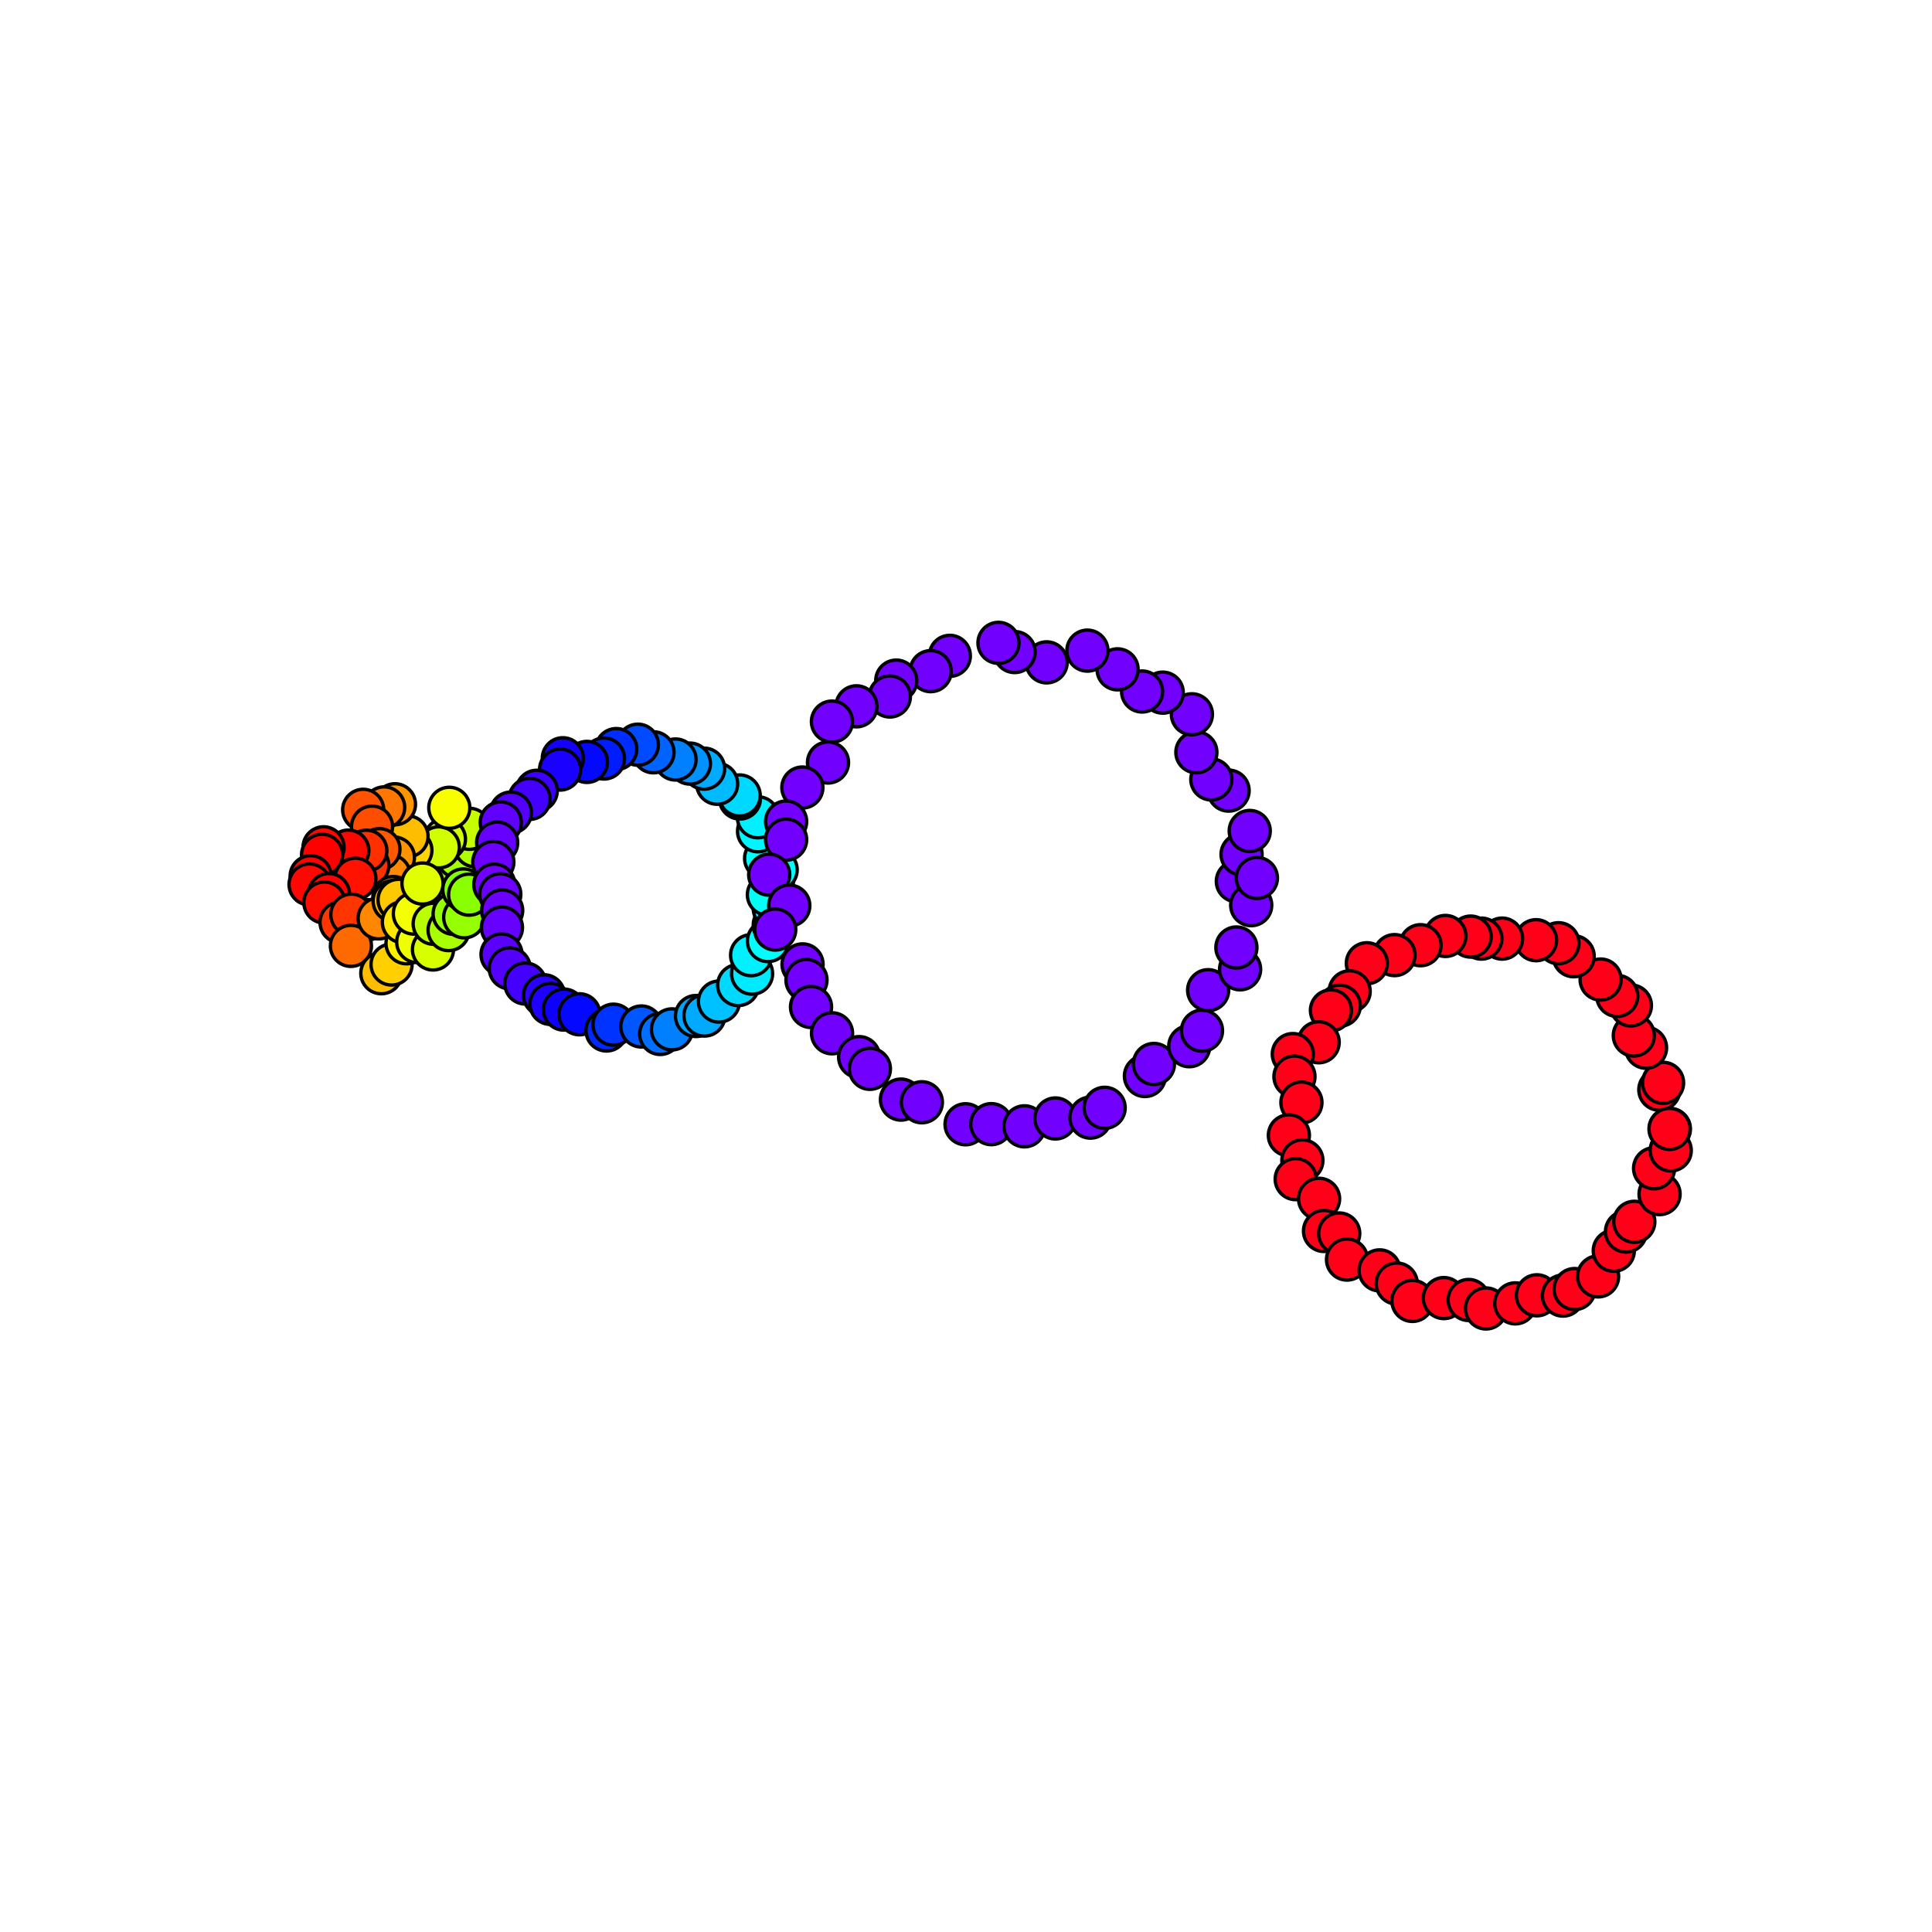 <?xml version="1.0" encoding="utf-8" standalone="no"?>
<!DOCTYPE svg PUBLIC "-//W3C//DTD SVG 1.1//EN"
  "http://www.w3.org/Graphics/SVG/1.1/DTD/svg11.dtd">
<svg xmlns:xlink="http://www.w3.org/1999/xlink" width="576pt" height="576pt" viewBox="0 0 576 576" xmlns="http://www.w3.org/2000/svg" version="1.1">
 <defs>
  <style type="text/css">*{stroke-linejoin: round; stroke-linecap: butt}</style>
 </defs>
 <g id="figure_1">
  <g id="patch_1">
   <path d="M 0 576 
L 576 576 
L 576 0 
L 0 0 
z
" style="fill: #ffffff"/>
  </g>
  <g id="axes_1">
   <g id="PathCollection_1">
    <defs>
     <path id="C0_0_e4c2dbe24a" d="M 0 6.124 
C 1.624 6.124 3.182 5.478 4.33 4.33 
C 5.478 3.182 6.124 1.624 6.124 -0 
C 6.124 -1.624 5.478 -3.182 4.33 -4.33 
C 3.182 -5.478 1.624 -6.124 0 -6.124 
C -1.624 -6.124 -3.182 -5.478 -4.33 -4.33 
C -5.478 -3.182 -6.124 -1.624 -6.124 0 
C -6.124 1.624 -5.478 3.182 -4.33 4.33 
C -3.182 5.478 -1.624 6.124 0 6.124 
z
"/>
    </defs>
    <g clip-path="url(#pbcb14f443d)">
     <use xlink:href="#C0_0_e4c2dbe24a" x="124.83" y="262.413" style="fill: #eeff00; stroke: #000000"/>
    </g>
    <g clip-path="url(#pbcb14f443d)">
     <use xlink:href="#C0_0_e4c2dbe24a" x="139.548" y="263.685" style="fill: #8aff00; stroke: #000000"/>
    </g>
    <g clip-path="url(#pbcb14f443d)">
     <use xlink:href="#C0_0_e4c2dbe24a" x="135.934" y="258.399" style="fill: #9cff00; stroke: #000000"/>
    </g>
    <g clip-path="url(#pbcb14f443d)">
     <use xlink:href="#C0_0_e4c2dbe24a" x="136.492" y="255.555" style="fill: #a2ff00; stroke: #000000"/>
    </g>
    <g clip-path="url(#pbcb14f443d)">
     <use xlink:href="#C0_0_e4c2dbe24a" x="141.666" y="252.3" style="fill: #adff00; stroke: #000000"/>
    </g>
    <g clip-path="url(#pbcb14f443d)">
     <use xlink:href="#C0_0_e4c2dbe24a" x="139.956" y="247.096" style="fill: #c5ff00; stroke: #000000"/>
    </g>
    <g clip-path="url(#pbcb14f443d)">
     <use xlink:href="#C0_0_e4c2dbe24a" x="132.65" y="250.184" style="fill: #d1ff00; stroke: #000000"/>
    </g>
    <g clip-path="url(#pbcb14f443d)">
     <use xlink:href="#C0_0_e4c2dbe24a" x="130.828" y="252.628" style="fill: #d1ff00; stroke: #000000"/>
    </g>
    <g clip-path="url(#pbcb14f443d)">
     <use xlink:href="#C0_0_e4c2dbe24a" x="133.954" y="240.834" style="fill: #f8fd00; stroke: #000000"/>
    </g>
    <g clip-path="url(#pbcb14f443d)">
     <use xlink:href="#C0_0_e4c2dbe24a" x="122.647" y="253.516" style="fill: #ffd500; stroke: #000000"/>
    </g>
    <g clip-path="url(#pbcb14f443d)">
     <use xlink:href="#C0_0_e4c2dbe24a" x="121.497" y="249.351" style="fill: #ffbd00; stroke: #000000"/>
    </g>
    <g clip-path="url(#pbcb14f443d)">
     <use xlink:href="#C0_0_e4c2dbe24a" x="117.444" y="255.657" style="fill: #ff9400; stroke: #000000"/>
    </g>
    <g clip-path="url(#pbcb14f443d)">
     <use xlink:href="#C0_0_e4c2dbe24a" x="116.207" y="260.971" style="fill: #ff8800; stroke: #000000"/>
    </g>
    <g clip-path="url(#pbcb14f443d)">
     <use xlink:href="#C0_0_e4c2dbe24a" x="117.756" y="239.782" style="fill: #ff9400; stroke: #000000"/>
    </g>
    <g clip-path="url(#pbcb14f443d)">
     <use xlink:href="#C0_0_e4c2dbe24a" x="114.533" y="240.718" style="fill: #ff7600; stroke: #000000"/>
    </g>
    <g clip-path="url(#pbcb14f443d)">
     <use xlink:href="#C0_0_e4c2dbe24a" x="108.277" y="241.431" style="fill: #ff5300; stroke: #000000"/>
    </g>
    <g clip-path="url(#pbcb14f443d)">
     <use xlink:href="#C0_0_e4c2dbe24a" x="110.917" y="246.454" style="fill: #ff4d00; stroke: #000000"/>
    </g>
    <g clip-path="url(#pbcb14f443d)">
     <use xlink:href="#C0_0_e4c2dbe24a" x="113.12" y="253.17" style="fill: #ff5900; stroke: #000000"/>
    </g>
    <g clip-path="url(#pbcb14f443d)">
     <use xlink:href="#C0_0_e4c2dbe24a" x="109.813" y="258.027" style="fill: #ff2f00; stroke: #000000"/>
    </g>
    <g clip-path="url(#pbcb14f443d)">
     <use xlink:href="#C0_0_e4c2dbe24a" x="109.218" y="253.63" style="fill: #ff2f00; stroke: #000000"/>
    </g>
    <g clip-path="url(#pbcb14f443d)">
     <use xlink:href="#C0_0_e4c2dbe24a" x="103.848" y="253.597" style="fill: #ff0600; stroke: #000000"/>
    </g>
    <g clip-path="url(#pbcb14f443d)">
     <use xlink:href="#C0_0_e4c2dbe24a" x="96.465" y="252.613" style="fill: #ff0600; stroke: #000000"/>
    </g>
    <g clip-path="url(#pbcb14f443d)">
     <use xlink:href="#C0_0_e4c2dbe24a" x="96.025" y="254.845" style="fill: #ff0000; stroke: #000000"/>
    </g>
    <g clip-path="url(#pbcb14f443d)">
     <use xlink:href="#C0_0_e4c2dbe24a" x="105.953" y="261.976" style="fill: #ff1200; stroke: #000000"/>
    </g>
    <g clip-path="url(#pbcb14f443d)">
     <use xlink:href="#C0_0_e4c2dbe24a" x="92.616" y="261.234" style="fill: #ff0000; stroke: #000000"/>
    </g>
    <g clip-path="url(#pbcb14f443d)">
     <use xlink:href="#C0_0_e4c2dbe24a" x="92.291" y="263.694" style="fill: #ff0600; stroke: #000000"/>
    </g>
    <g clip-path="url(#pbcb14f443d)">
     <use xlink:href="#C0_0_e4c2dbe24a" x="98.07" y="266.558" style="fill: #ff0000; stroke: #000000"/>
    </g>
    <g clip-path="url(#pbcb14f443d)">
     <use xlink:href="#C0_0_e4c2dbe24a" x="96.715" y="269.081" style="fill: #ff0c00; stroke: #000000"/>
    </g>
    <g clip-path="url(#pbcb14f443d)">
     <use xlink:href="#C0_0_e4c2dbe24a" x="101.535" y="274.992" style="fill: #ff3500; stroke: #000000"/>
    </g>
    <g clip-path="url(#pbcb14f443d)">
     <use xlink:href="#C0_0_e4c2dbe24a" x="109.071" y="274.276" style="fill: #ff5f00; stroke: #000000"/>
    </g>
    <g clip-path="url(#pbcb14f443d)">
     <use xlink:href="#C0_0_e4c2dbe24a" x="104.757" y="272.697" style="fill: #ff3500; stroke: #000000"/>
    </g>
    <g clip-path="url(#pbcb14f443d)">
     <use xlink:href="#C0_0_e4c2dbe24a" x="104.626" y="282.001" style="fill: #ff6a00; stroke: #000000"/>
    </g>
    <g clip-path="url(#pbcb14f443d)">
     <use xlink:href="#C0_0_e4c2dbe24a" x="117.28" y="267.443" style="fill: #ffab00; stroke: #000000"/>
    </g>
    <g clip-path="url(#pbcb14f443d)">
     <use xlink:href="#C0_0_e4c2dbe24a" x="112.902" y="273.803" style="fill: #ff8800; stroke: #000000"/>
    </g>
    <g clip-path="url(#pbcb14f443d)">
     <use xlink:href="#C0_0_e4c2dbe24a" x="117.355" y="268.619" style="fill: #ffb100; stroke: #000000"/>
    </g>
    <g clip-path="url(#pbcb14f443d)">
     <use xlink:href="#C0_0_e4c2dbe24a" x="118.835" y="268.285" style="fill: #ffc900; stroke: #000000"/>
    </g>
    <g clip-path="url(#pbcb14f443d)">
     <use xlink:href="#C0_0_e4c2dbe24a" x="113.695" y="290.16" style="fill: #ffbd00; stroke: #000000"/>
    </g>
    <g clip-path="url(#pbcb14f443d)">
     <use xlink:href="#C0_0_e4c2dbe24a" x="116.74" y="287.555" style="fill: #ffcf00; stroke: #000000"/>
    </g>
    <g clip-path="url(#pbcb14f443d)">
     <use xlink:href="#C0_0_e4c2dbe24a" x="121.205" y="281.232" style="fill: #fef100; stroke: #000000"/>
    </g>
    <g clip-path="url(#pbcb14f443d)">
     <use xlink:href="#C0_0_e4c2dbe24a" x="120.114" y="274.924" style="fill: #ffe600; stroke: #000000"/>
    </g>
    <g clip-path="url(#pbcb14f443d)">
     <use xlink:href="#C0_0_e4c2dbe24a" x="124.396" y="280.858" style="fill: #eeff00; stroke: #000000"/>
    </g>
    <g clip-path="url(#pbcb14f443d)">
     <use xlink:href="#C0_0_e4c2dbe24a" x="129.088" y="283.075" style="fill: #d7ff00; stroke: #000000"/>
    </g>
    <g clip-path="url(#pbcb14f443d)">
     <use xlink:href="#C0_0_e4c2dbe24a" x="123.387" y="272.374" style="fill: #f4ff00; stroke: #000000"/>
    </g>
    <g clip-path="url(#pbcb14f443d)">
     <use xlink:href="#C0_0_e4c2dbe24a" x="129.294" y="275.41" style="fill: #b9ff00; stroke: #000000"/>
    </g>
    <g clip-path="url(#pbcb14f443d)">
     <use xlink:href="#C0_0_e4c2dbe24a" x="133.749" y="277.295" style="fill: #a7ff00; stroke: #000000"/>
    </g>
    <g clip-path="url(#pbcb14f443d)">
     <use xlink:href="#C0_0_e4c2dbe24a" x="135.246" y="272.446" style="fill: #96ff00; stroke: #000000"/>
    </g>
    <g clip-path="url(#pbcb14f443d)">
     <use xlink:href="#C0_0_e4c2dbe24a" x="138.398" y="273.484" style="fill: #96ff00; stroke: #000000"/>
    </g>
    <g clip-path="url(#pbcb14f443d)">
     <use xlink:href="#C0_0_e4c2dbe24a" x="125.961" y="263.415" style="fill: #e2ff00; stroke: #000000"/>
    </g>
    <g clip-path="url(#pbcb14f443d)">
     <use xlink:href="#C0_0_e4c2dbe24a" x="138.138" y="265.176" style="fill: #84ff00; stroke: #000000"/>
    </g>
    <g clip-path="url(#pbcb14f443d)">
     <use xlink:href="#C0_0_e4c2dbe24a" x="139.874" y="266.733" style="fill: #8aff00; stroke: #000000"/>
    </g>
    <g clip-path="url(#pbcb14f443d)">
     <use xlink:href="#C0_0_e4c2dbe24a" x="230.397" y="263.215" style="fill: #00fff6; stroke: #000000"/>
    </g>
    <g clip-path="url(#pbcb14f443d)">
     <use xlink:href="#C0_0_e4c2dbe24a" x="231.551" y="259.331" style="fill: #00fff6; stroke: #000000"/>
    </g>
    <g clip-path="url(#pbcb14f443d)">
     <use xlink:href="#C0_0_e4c2dbe24a" x="228.11" y="255.915" style="fill: #00fffc; stroke: #000000"/>
    </g>
    <g clip-path="url(#pbcb14f443d)">
     <use xlink:href="#C0_0_e4c2dbe24a" x="226.008" y="247.841" style="fill: #00f6ff; stroke: #000000"/>
    </g>
    <g clip-path="url(#pbcb14f443d)">
     <use xlink:href="#C0_0_e4c2dbe24a" x="225.953" y="243.665" style="fill: #00f0ff; stroke: #000000"/>
    </g>
    <g clip-path="url(#pbcb14f443d)">
     <use xlink:href="#C0_0_e4c2dbe24a" x="220.59" y="238.067" style="fill: #00d9ff; stroke: #000000"/>
    </g>
    <g clip-path="url(#pbcb14f443d)">
     <use xlink:href="#C0_0_e4c2dbe24a" x="220.512" y="237.153" style="fill: #00d9ff; stroke: #000000"/>
    </g>
    <g clip-path="url(#pbcb14f443d)">
     <use xlink:href="#C0_0_e4c2dbe24a" x="213.809" y="233.663" style="fill: #00bbff; stroke: #000000"/>
    </g>
    <g clip-path="url(#pbcb14f443d)">
     <use xlink:href="#C0_0_e4c2dbe24a" x="209.917" y="229.16" style="fill: #00aaff; stroke: #000000"/>
    </g>
    <g clip-path="url(#pbcb14f443d)">
     <use xlink:href="#C0_0_e4c2dbe24a" x="205.691" y="227.655" style="fill: #0092ff; stroke: #000000"/>
    </g>
    <g clip-path="url(#pbcb14f443d)">
     <use xlink:href="#C0_0_e4c2dbe24a" x="201.405" y="226.436" style="fill: #0080ff; stroke: #000000"/>
    </g>
    <g clip-path="url(#pbcb14f443d)">
     <use xlink:href="#C0_0_e4c2dbe24a" x="194.829" y="224.29" style="fill: #0063ff; stroke: #000000"/>
    </g>
    <g clip-path="url(#pbcb14f443d)">
     <use xlink:href="#C0_0_e4c2dbe24a" x="190.171" y="222.019" style="fill: #004bff; stroke: #000000"/>
    </g>
    <g clip-path="url(#pbcb14f443d)">
     <use xlink:href="#C0_0_e4c2dbe24a" x="183.728" y="223.327" style="fill: #002dff; stroke: #000000"/>
    </g>
    <g clip-path="url(#pbcb14f443d)">
     <use xlink:href="#C0_0_e4c2dbe24a" x="180.073" y="226.144" style="fill: #001cff; stroke: #000000"/>
    </g>
    <g clip-path="url(#pbcb14f443d)">
     <use xlink:href="#C0_0_e4c2dbe24a" x="174.987" y="227.153" style="fill: #0408ff; stroke: #000000"/>
    </g>
    <g clip-path="url(#pbcb14f443d)">
     <use xlink:href="#C0_0_e4c2dbe24a" x="167.803" y="226.064" style="fill: #1300ff; stroke: #000000"/>
    </g>
    <g clip-path="url(#pbcb14f443d)">
     <use xlink:href="#C0_0_e4c2dbe24a" x="166.985" y="229.437" style="fill: #1900ff; stroke: #000000"/>
    </g>
    <g clip-path="url(#pbcb14f443d)">
     <use xlink:href="#C0_0_e4c2dbe24a" x="160.016" y="235.764" style="fill: #3d00ff; stroke: #000000"/>
    </g>
    <g clip-path="url(#pbcb14f443d)">
     <use xlink:href="#C0_0_e4c2dbe24a" x="157.87" y="238.187" style="fill: #4300ff; stroke: #000000"/>
    </g>
    <g clip-path="url(#pbcb14f443d)">
     <use xlink:href="#C0_0_e4c2dbe24a" x="152.302" y="242.26" style="fill: #5400ff; stroke: #000000"/>
    </g>
    <g clip-path="url(#pbcb14f443d)">
     <use xlink:href="#C0_0_e4c2dbe24a" x="149.299" y="245.204" style="fill: #6000ff; stroke: #000000"/>
    </g>
    <g clip-path="url(#pbcb14f443d)">
     <use xlink:href="#C0_0_e4c2dbe24a" x="148.224" y="251.216" style="fill: #6600ff; stroke: #000000"/>
    </g>
    <g clip-path="url(#pbcb14f443d)">
     <use xlink:href="#C0_0_e4c2dbe24a" x="147.084" y="257.008" style="fill: #6c00ff; stroke: #000000"/>
    </g>
    <g clip-path="url(#pbcb14f443d)">
     <use xlink:href="#C0_0_e4c2dbe24a" x="147.382" y="263.74" style="fill: #7200ff; stroke: #000000"/>
    </g>
    <g clip-path="url(#pbcb14f443d)">
     <use xlink:href="#C0_0_e4c2dbe24a" x="149.154" y="266.636" style="fill: #6c00ff; stroke: #000000"/>
    </g>
    <g clip-path="url(#pbcb14f443d)">
     <use xlink:href="#C0_0_e4c2dbe24a" x="149.715" y="271.461" style="fill: #6c00ff; stroke: #000000"/>
    </g>
    <g clip-path="url(#pbcb14f443d)">
     <use xlink:href="#C0_0_e4c2dbe24a" x="149.646" y="276.542" style="fill: #6600ff; stroke: #000000"/>
    </g>
    <g clip-path="url(#pbcb14f443d)">
     <use xlink:href="#C0_0_e4c2dbe24a" x="149.526" y="284.563" style="fill: #5a00ff; stroke: #000000"/>
    </g>
    <g clip-path="url(#pbcb14f443d)">
     <use xlink:href="#C0_0_e4c2dbe24a" x="151.98" y="288.7" style="fill: #5400ff; stroke: #000000"/>
    </g>
    <g clip-path="url(#pbcb14f443d)">
     <use xlink:href="#C0_0_e4c2dbe24a" x="156.632" y="293.23" style="fill: #4300ff; stroke: #000000"/>
    </g>
    <g clip-path="url(#pbcb14f443d)">
     <use xlink:href="#C0_0_e4c2dbe24a" x="162.212" y="296.73" style="fill: #2b00ff; stroke: #000000"/>
    </g>
    <g clip-path="url(#pbcb14f443d)">
     <use xlink:href="#C0_0_e4c2dbe24a" x="164.115" y="299.3" style="fill: #1f00ff; stroke: #000000"/>
    </g>
    <g clip-path="url(#pbcb14f443d)">
     <use xlink:href="#C0_0_e4c2dbe24a" x="168.121" y="300.996" style="fill: #0e00ff; stroke: #000000"/>
    </g>
    <g clip-path="url(#pbcb14f443d)">
     <use xlink:href="#C0_0_e4c2dbe24a" x="172.754" y="302.396" style="fill: #0408ff; stroke: #000000"/>
    </g>
    <g clip-path="url(#pbcb14f443d)">
     <use xlink:href="#C0_0_e4c2dbe24a" x="180.826" y="307.227" style="fill: #0028ff; stroke: #000000"/>
    </g>
    <g clip-path="url(#pbcb14f443d)">
     <use xlink:href="#C0_0_e4c2dbe24a" x="182.915" y="305.499" style="fill: #0033ff; stroke: #000000"/>
    </g>
    <g clip-path="url(#pbcb14f443d)">
     <use xlink:href="#C0_0_e4c2dbe24a" x="191.222" y="306.034" style="fill: #0057ff; stroke: #000000"/>
    </g>
    <g clip-path="url(#pbcb14f443d)">
     <use xlink:href="#C0_0_e4c2dbe24a" x="196.837" y="308.263" style="fill: #006eff; stroke: #000000"/>
    </g>
    <g clip-path="url(#pbcb14f443d)">
     <use xlink:href="#C0_0_e4c2dbe24a" x="200.343" y="306.893" style="fill: #0080ff; stroke: #000000"/>
    </g>
    <g clip-path="url(#pbcb14f443d)">
     <use xlink:href="#C0_0_e4c2dbe24a" x="207.498" y="302.911" style="fill: #00a4ff; stroke: #000000"/>
    </g>
    <g clip-path="url(#pbcb14f443d)">
     <use xlink:href="#C0_0_e4c2dbe24a" x="210.029" y="302.773" style="fill: #00aaff; stroke: #000000"/>
    </g>
    <g clip-path="url(#pbcb14f443d)">
     <use xlink:href="#C0_0_e4c2dbe24a" x="214.35" y="298.604" style="fill: #00c1ff; stroke: #000000"/>
    </g>
    <g clip-path="url(#pbcb14f443d)">
     <use xlink:href="#C0_0_e4c2dbe24a" x="220.081" y="293.684" style="fill: #00d9ff; stroke: #000000"/>
    </g>
    <g clip-path="url(#pbcb14f443d)">
     <use xlink:href="#C0_0_e4c2dbe24a" x="224.223" y="290.288" style="fill: #00eaff; stroke: #000000"/>
    </g>
    <g clip-path="url(#pbcb14f443d)">
     <use xlink:href="#C0_0_e4c2dbe24a" x="223.935" y="284.777" style="fill: #00f0ff; stroke: #000000"/>
    </g>
    <g clip-path="url(#pbcb14f443d)">
     <use xlink:href="#C0_0_e4c2dbe24a" x="228.953" y="280.575" style="fill: #00fffc; stroke: #000000"/>
    </g>
    <g clip-path="url(#pbcb14f443d)">
     <use xlink:href="#C0_0_e4c2dbe24a" x="230.688" y="275.761" style="fill: #00fff6; stroke: #000000"/>
    </g>
    <g clip-path="url(#pbcb14f443d)">
     <use xlink:href="#C0_0_e4c2dbe24a" x="230.674" y="270.767" style="fill: #00fff6; stroke: #000000"/>
    </g>
    <g clip-path="url(#pbcb14f443d)">
     <use xlink:href="#C0_0_e4c2dbe24a" x="228.934" y="266.747" style="fill: #00fff6; stroke: #000000"/>
    </g>
    <g clip-path="url(#pbcb14f443d)">
     <use xlink:href="#C0_0_e4c2dbe24a" x="368.751" y="262.754" style="fill: #7200ff; stroke: #000000"/>
    </g>
    <g clip-path="url(#pbcb14f443d)">
     <use xlink:href="#C0_0_e4c2dbe24a" x="370.154" y="254.715" style="fill: #7200ff; stroke: #000000"/>
    </g>
    <g clip-path="url(#pbcb14f443d)">
     <use xlink:href="#C0_0_e4c2dbe24a" x="372.586" y="247.74" style="fill: #7200ff; stroke: #000000"/>
    </g>
    <g clip-path="url(#pbcb14f443d)">
     <use xlink:href="#C0_0_e4c2dbe24a" x="366.293" y="235.709" style="fill: #7200ff; stroke: #000000"/>
    </g>
    <g clip-path="url(#pbcb14f443d)">
     <use xlink:href="#C0_0_e4c2dbe24a" x="361.141" y="232.384" style="fill: #7200ff; stroke: #000000"/>
    </g>
    <g clip-path="url(#pbcb14f443d)">
     <use xlink:href="#C0_0_e4c2dbe24a" x="356.684" y="224.294" style="fill: #7200ff; stroke: #000000"/>
    </g>
    <g clip-path="url(#pbcb14f443d)">
     <use xlink:href="#C0_0_e4c2dbe24a" x="355.352" y="212.96" style="fill: #7200ff; stroke: #000000"/>
    </g>
    <g clip-path="url(#pbcb14f443d)">
     <use xlink:href="#C0_0_e4c2dbe24a" x="346.656" y="206.5" style="fill: #7200ff; stroke: #000000"/>
    </g>
    <g clip-path="url(#pbcb14f443d)">
     <use xlink:href="#C0_0_e4c2dbe24a" x="340.504" y="206.163" style="fill: #7200ff; stroke: #000000"/>
    </g>
    <g clip-path="url(#pbcb14f443d)">
     <use xlink:href="#C0_0_e4c2dbe24a" x="333.189" y="199.559" style="fill: #7200ff; stroke: #000000"/>
    </g>
    <g clip-path="url(#pbcb14f443d)">
     <use xlink:href="#C0_0_e4c2dbe24a" x="324.194" y="193.975" style="fill: #7200ff; stroke: #000000"/>
    </g>
    <g clip-path="url(#pbcb14f443d)">
     <use xlink:href="#C0_0_e4c2dbe24a" x="312.049" y="197.474" style="fill: #7200ff; stroke: #000000"/>
    </g>
    <g clip-path="url(#pbcb14f443d)">
     <use xlink:href="#C0_0_e4c2dbe24a" x="302.51" y="194.4" style="fill: #7200ff; stroke: #000000"/>
    </g>
    <g clip-path="url(#pbcb14f443d)">
     <use xlink:href="#C0_0_e4c2dbe24a" x="297.686" y="191.658" style="fill: #7200ff; stroke: #000000"/>
    </g>
    <g clip-path="url(#pbcb14f443d)">
     <use xlink:href="#C0_0_e4c2dbe24a" x="283.184" y="195.531" style="fill: #7200ff; stroke: #000000"/>
    </g>
    <g clip-path="url(#pbcb14f443d)">
     <use xlink:href="#C0_0_e4c2dbe24a" x="277.47" y="200.094" style="fill: #7200ff; stroke: #000000"/>
    </g>
    <g clip-path="url(#pbcb14f443d)">
     <use xlink:href="#C0_0_e4c2dbe24a" x="267.207" y="202.91" style="fill: #7200ff; stroke: #000000"/>
    </g>
    <g clip-path="url(#pbcb14f443d)">
     <use xlink:href="#C0_0_e4c2dbe24a" x="265.302" y="207.651" style="fill: #7200ff; stroke: #000000"/>
    </g>
    <g clip-path="url(#pbcb14f443d)">
     <use xlink:href="#C0_0_e4c2dbe24a" x="255.341" y="210.579" style="fill: #7200ff; stroke: #000000"/>
    </g>
    <g clip-path="url(#pbcb14f443d)">
     <use xlink:href="#C0_0_e4c2dbe24a" x="248.031" y="215.131" style="fill: #7200ff; stroke: #000000"/>
    </g>
    <g clip-path="url(#pbcb14f443d)">
     <use xlink:href="#C0_0_e4c2dbe24a" x="246.86" y="227.334" style="fill: #7200ff; stroke: #000000"/>
    </g>
    <g clip-path="url(#pbcb14f443d)">
     <use xlink:href="#C0_0_e4c2dbe24a" x="239.218" y="234.79" style="fill: #7200ff; stroke: #000000"/>
    </g>
    <g clip-path="url(#pbcb14f443d)">
     <use xlink:href="#C0_0_e4c2dbe24a" x="234.375" y="244.931" style="fill: #7200ff; stroke: #000000"/>
    </g>
    <g clip-path="url(#pbcb14f443d)">
     <use xlink:href="#C0_0_e4c2dbe24a" x="234.373" y="250.335" style="fill: #7200ff; stroke: #000000"/>
    </g>
    <g clip-path="url(#pbcb14f443d)">
     <use xlink:href="#C0_0_e4c2dbe24a" x="229.33" y="260.778" style="fill: #7200ff; stroke: #000000"/>
    </g>
    <g clip-path="url(#pbcb14f443d)">
     <use xlink:href="#C0_0_e4c2dbe24a" x="235.315" y="270.002" style="fill: #7200ff; stroke: #000000"/>
    </g>
    <g clip-path="url(#pbcb14f443d)">
     <use xlink:href="#C0_0_e4c2dbe24a" x="231.127" y="277.134" style="fill: #7200ff; stroke: #000000"/>
    </g>
    <g clip-path="url(#pbcb14f443d)">
     <use xlink:href="#C0_0_e4c2dbe24a" x="239.271" y="287.52" style="fill: #7200ff; stroke: #000000"/>
    </g>
    <g clip-path="url(#pbcb14f443d)">
     <use xlink:href="#C0_0_e4c2dbe24a" x="240.44" y="292.187" style="fill: #7200ff; stroke: #000000"/>
    </g>
    <g clip-path="url(#pbcb14f443d)">
     <use xlink:href="#C0_0_e4c2dbe24a" x="241.797" y="300.22" style="fill: #7200ff; stroke: #000000"/>
    </g>
    <g clip-path="url(#pbcb14f443d)">
     <use xlink:href="#C0_0_e4c2dbe24a" x="248.06" y="308.063" style="fill: #7200ff; stroke: #000000"/>
    </g>
    <g clip-path="url(#pbcb14f443d)">
     <use xlink:href="#C0_0_e4c2dbe24a" x="256.143" y="315.167" style="fill: #7200ff; stroke: #000000"/>
    </g>
    <g clip-path="url(#pbcb14f443d)">
     <use xlink:href="#C0_0_e4c2dbe24a" x="259.346" y="318.656" style="fill: #7200ff; stroke: #000000"/>
    </g>
    <g clip-path="url(#pbcb14f443d)">
     <use xlink:href="#C0_0_e4c2dbe24a" x="268.611" y="327.828" style="fill: #7200ff; stroke: #000000"/>
    </g>
    <g clip-path="url(#pbcb14f443d)">
     <use xlink:href="#C0_0_e4c2dbe24a" x="274.84" y="328.626" style="fill: #7200ff; stroke: #000000"/>
    </g>
    <g clip-path="url(#pbcb14f443d)">
     <use xlink:href="#C0_0_e4c2dbe24a" x="287.869" y="335.184" style="fill: #7200ff; stroke: #000000"/>
    </g>
    <g clip-path="url(#pbcb14f443d)">
     <use xlink:href="#C0_0_e4c2dbe24a" x="295.549" y="335.147" style="fill: #7200ff; stroke: #000000"/>
    </g>
    <g clip-path="url(#pbcb14f443d)">
     <use xlink:href="#C0_0_e4c2dbe24a" x="305.425" y="335.798" style="fill: #7200ff; stroke: #000000"/>
    </g>
    <g clip-path="url(#pbcb14f443d)">
     <use xlink:href="#C0_0_e4c2dbe24a" x="314.654" y="333.455" style="fill: #7200ff; stroke: #000000"/>
    </g>
    <g clip-path="url(#pbcb14f443d)">
     <use xlink:href="#C0_0_e4c2dbe24a" x="325.097" y="333.204" style="fill: #7200ff; stroke: #000000"/>
    </g>
    <g clip-path="url(#pbcb14f443d)">
     <use xlink:href="#C0_0_e4c2dbe24a" x="329.337" y="330.281" style="fill: #7200ff; stroke: #000000"/>
    </g>
    <g clip-path="url(#pbcb14f443d)">
     <use xlink:href="#C0_0_e4c2dbe24a" x="341.349" y="320.805" style="fill: #7200ff; stroke: #000000"/>
    </g>
    <g clip-path="url(#pbcb14f443d)">
     <use xlink:href="#C0_0_e4c2dbe24a" x="344.033" y="317.202" style="fill: #7200ff; stroke: #000000"/>
    </g>
    <g clip-path="url(#pbcb14f443d)">
     <use xlink:href="#C0_0_e4c2dbe24a" x="354.566" y="311.916" style="fill: #7200ff; stroke: #000000"/>
    </g>
    <g clip-path="url(#pbcb14f443d)">
     <use xlink:href="#C0_0_e4c2dbe24a" x="358.359" y="307.289" style="fill: #7200ff; stroke: #000000"/>
    </g>
    <g clip-path="url(#pbcb14f443d)">
     <use xlink:href="#C0_0_e4c2dbe24a" x="360.193" y="295.21" style="fill: #7200ff; stroke: #000000"/>
    </g>
    <g clip-path="url(#pbcb14f443d)">
     <use xlink:href="#C0_0_e4c2dbe24a" x="369.716" y="288.99" style="fill: #7200ff; stroke: #000000"/>
    </g>
    <g clip-path="url(#pbcb14f443d)">
     <use xlink:href="#C0_0_e4c2dbe24a" x="368.615" y="282.479" style="fill: #7200ff; stroke: #000000"/>
    </g>
    <g clip-path="url(#pbcb14f443d)">
     <use xlink:href="#C0_0_e4c2dbe24a" x="373.029" y="269.866" style="fill: #7200ff; stroke: #000000"/>
    </g>
    <g clip-path="url(#pbcb14f443d)">
     <use xlink:href="#C0_0_e4c2dbe24a" x="374.728" y="261.752" style="fill: #7200ff; stroke: #000000"/>
    </g>
    <g clip-path="url(#pbcb14f443d)">
     <use xlink:href="#C0_0_e4c2dbe24a" x="497.853" y="336.581" style="fill: #ff0018; stroke: #000000"/>
    </g>
    <g clip-path="url(#pbcb14f443d)">
     <use xlink:href="#C0_0_e4c2dbe24a" x="494.709" y="324.884" style="fill: #ff0018; stroke: #000000"/>
    </g>
    <g clip-path="url(#pbcb14f443d)">
     <use xlink:href="#C0_0_e4c2dbe24a" x="495.826" y="322.826" style="fill: #ff0018; stroke: #000000"/>
    </g>
    <g clip-path="url(#pbcb14f443d)">
     <use xlink:href="#C0_0_e4c2dbe24a" x="490.748" y="312.373" style="fill: #ff0018; stroke: #000000"/>
    </g>
    <g clip-path="url(#pbcb14f443d)">
     <use xlink:href="#C0_0_e4c2dbe24a" x="487.102" y="308.731" style="fill: #ff0018; stroke: #000000"/>
    </g>
    <g clip-path="url(#pbcb14f443d)">
     <use xlink:href="#C0_0_e4c2dbe24a" x="486.234" y="299.762" style="fill: #ff0018; stroke: #000000"/>
    </g>
    <g clip-path="url(#pbcb14f443d)">
     <use xlink:href="#C0_0_e4c2dbe24a" x="482.169" y="296.923" style="fill: #ff0018; stroke: #000000"/>
    </g>
    <g clip-path="url(#pbcb14f443d)">
     <use xlink:href="#C0_0_e4c2dbe24a" x="477.205" y="292.036" style="fill: #ff0018; stroke: #000000"/>
    </g>
    <g clip-path="url(#pbcb14f443d)">
     <use xlink:href="#C0_0_e4c2dbe24a" x="469.17" y="285.093" style="fill: #ff0018; stroke: #000000"/>
    </g>
    <g clip-path="url(#pbcb14f443d)">
     <use xlink:href="#C0_0_e4c2dbe24a" x="464.634" y="281.207" style="fill: #ff0018; stroke: #000000"/>
    </g>
    <g clip-path="url(#pbcb14f443d)">
     <use xlink:href="#C0_0_e4c2dbe24a" x="457.958" y="280.304" style="fill: #ff0018; stroke: #000000"/>
    </g>
    <g clip-path="url(#pbcb14f443d)">
     <use xlink:href="#C0_0_e4c2dbe24a" x="447.826" y="279.831" style="fill: #ff0018; stroke: #000000"/>
    </g>
    <g clip-path="url(#pbcb14f443d)">
     <use xlink:href="#C0_0_e4c2dbe24a" x="441.656" y="279.835" style="fill: #ff0018; stroke: #000000"/>
    </g>
    <g clip-path="url(#pbcb14f443d)">
     <use xlink:href="#C0_0_e4c2dbe24a" x="438.455" y="279.232" style="fill: #ff0018; stroke: #000000"/>
    </g>
    <g clip-path="url(#pbcb14f443d)">
     <use xlink:href="#C0_0_e4c2dbe24a" x="430.933" y="279.044" style="fill: #ff0018; stroke: #000000"/>
    </g>
    <g clip-path="url(#pbcb14f443d)">
     <use xlink:href="#C0_0_e4c2dbe24a" x="423.525" y="281.8" style="fill: #ff0018; stroke: #000000"/>
    </g>
    <g clip-path="url(#pbcb14f443d)">
     <use xlink:href="#C0_0_e4c2dbe24a" x="415.76" y="284.755" style="fill: #ff0018; stroke: #000000"/>
    </g>
    <g clip-path="url(#pbcb14f443d)">
     <use xlink:href="#C0_0_e4c2dbe24a" x="407.504" y="287.182" style="fill: #ff0018; stroke: #000000"/>
    </g>
    <g clip-path="url(#pbcb14f443d)">
     <use xlink:href="#C0_0_e4c2dbe24a" x="402.383" y="295.548" style="fill: #ff0018; stroke: #000000"/>
    </g>
    <g clip-path="url(#pbcb14f443d)">
     <use xlink:href="#C0_0_e4c2dbe24a" x="399.44" y="299.838" style="fill: #ff0018; stroke: #000000"/>
    </g>
    <g clip-path="url(#pbcb14f443d)">
     <use xlink:href="#C0_0_e4c2dbe24a" x="396.805" y="301.236" style="fill: #ff0018; stroke: #000000"/>
    </g>
    <g clip-path="url(#pbcb14f443d)">
     <use xlink:href="#C0_0_e4c2dbe24a" x="393.148" y="310.737" style="fill: #ff0018; stroke: #000000"/>
    </g>
    <g clip-path="url(#pbcb14f443d)">
     <use xlink:href="#C0_0_e4c2dbe24a" x="385.435" y="314.255" style="fill: #ff0018; stroke: #000000"/>
    </g>
    <g clip-path="url(#pbcb14f443d)">
     <use xlink:href="#C0_0_e4c2dbe24a" x="385.925" y="320.968" style="fill: #ff0018; stroke: #000000"/>
    </g>
    <g clip-path="url(#pbcb14f443d)">
     <use xlink:href="#C0_0_e4c2dbe24a" x="388.001" y="328.705" style="fill: #ff0018; stroke: #000000"/>
    </g>
    <g clip-path="url(#pbcb14f443d)">
     <use xlink:href="#C0_0_e4c2dbe24a" x="384.262" y="338.48" style="fill: #ff0018; stroke: #000000"/>
    </g>
    <g clip-path="url(#pbcb14f443d)">
     <use xlink:href="#C0_0_e4c2dbe24a" x="388.288" y="345.963" style="fill: #ff0018; stroke: #000000"/>
    </g>
    <g clip-path="url(#pbcb14f443d)">
     <use xlink:href="#C0_0_e4c2dbe24a" x="386.296" y="351.549" style="fill: #ff0018; stroke: #000000"/>
    </g>
    <g clip-path="url(#pbcb14f443d)">
     <use xlink:href="#C0_0_e4c2dbe24a" x="393.267" y="357.408" style="fill: #ff0018; stroke: #000000"/>
    </g>
    <g clip-path="url(#pbcb14f443d)">
     <use xlink:href="#C0_0_e4c2dbe24a" x="394.735" y="366.994" style="fill: #ff0018; stroke: #000000"/>
    </g>
    <g clip-path="url(#pbcb14f443d)">
     <use xlink:href="#C0_0_e4c2dbe24a" x="399.269" y="367.743" style="fill: #ff0018; stroke: #000000"/>
    </g>
    <g clip-path="url(#pbcb14f443d)">
     <use xlink:href="#C0_0_e4c2dbe24a" x="401.597" y="375.523" style="fill: #ff0018; stroke: #000000"/>
    </g>
    <g clip-path="url(#pbcb14f443d)">
     <use xlink:href="#C0_0_e4c2dbe24a" x="411.315" y="378.745" style="fill: #ff0018; stroke: #000000"/>
    </g>
    <g clip-path="url(#pbcb14f443d)">
     <use xlink:href="#C0_0_e4c2dbe24a" x="416.431" y="382.671" style="fill: #ff0018; stroke: #000000"/>
    </g>
    <g clip-path="url(#pbcb14f443d)">
     <use xlink:href="#C0_0_e4c2dbe24a" x="421.093" y="387.854" style="fill: #ff0018; stroke: #000000"/>
    </g>
    <g clip-path="url(#pbcb14f443d)">
     <use xlink:href="#C0_0_e4c2dbe24a" x="430.471" y="387.005" style="fill: #ff0018; stroke: #000000"/>
    </g>
    <g clip-path="url(#pbcb14f443d)">
     <use xlink:href="#C0_0_e4c2dbe24a" x="437.863" y="387.572" style="fill: #ff0018; stroke: #000000"/>
    </g>
    <g clip-path="url(#pbcb14f443d)">
     <use xlink:href="#C0_0_e4c2dbe24a" x="443.032" y="390.102" style="fill: #ff0018; stroke: #000000"/>
    </g>
    <g clip-path="url(#pbcb14f443d)">
     <use xlink:href="#C0_0_e4c2dbe24a" x="451.763" y="388.585" style="fill: #ff0018; stroke: #000000"/>
    </g>
    <g clip-path="url(#pbcb14f443d)">
     <use xlink:href="#C0_0_e4c2dbe24a" x="458.206" y="386.177" style="fill: #ff0018; stroke: #000000"/>
    </g>
    <g clip-path="url(#pbcb14f443d)">
     <use xlink:href="#C0_0_e4c2dbe24a" x="465.977" y="386.262" style="fill: #ff0018; stroke: #000000"/>
    </g>
    <g clip-path="url(#pbcb14f443d)">
     <use xlink:href="#C0_0_e4c2dbe24a" x="469.451" y="384.313" style="fill: #ff0018; stroke: #000000"/>
    </g>
    <g clip-path="url(#pbcb14f443d)">
     <use xlink:href="#C0_0_e4c2dbe24a" x="476.457" y="380.541" style="fill: #ff0018; stroke: #000000"/>
    </g>
    <g clip-path="url(#pbcb14f443d)">
     <use xlink:href="#C0_0_e4c2dbe24a" x="481.128" y="372.895" style="fill: #ff0018; stroke: #000000"/>
    </g>
    <g clip-path="url(#pbcb14f443d)">
     <use xlink:href="#C0_0_e4c2dbe24a" x="484.769" y="367.173" style="fill: #ff0018; stroke: #000000"/>
    </g>
    <g clip-path="url(#pbcb14f443d)">
     <use xlink:href="#C0_0_e4c2dbe24a" x="487.245" y="364.265" style="fill: #ff0018; stroke: #000000"/>
    </g>
    <g clip-path="url(#pbcb14f443d)">
     <use xlink:href="#C0_0_e4c2dbe24a" x="494.778" y="356.009" style="fill: #ff0018; stroke: #000000"/>
    </g>
    <g clip-path="url(#pbcb14f443d)">
     <use xlink:href="#C0_0_e4c2dbe24a" x="493.147" y="348.308" style="fill: #ff0018; stroke: #000000"/>
    </g>
    <g clip-path="url(#pbcb14f443d)">
     <use xlink:href="#C0_0_e4c2dbe24a" x="498.109" y="342.992" style="fill: #ff0018; stroke: #000000"/>
    </g>
    <g clip-path="url(#pbcb14f443d)">
     <use xlink:href="#C0_0_e4c2dbe24a" x="497.746" y="336.575" style="fill: #ff0018; stroke: #000000"/>
    </g>
   </g>
  </g>
 </g>
 <defs>
  <clipPath id="pbcb14f443d">
   <rect x="72" y="181.736" width="446.4" height="218.289"/>
  </clipPath>
 </defs>
</svg>
